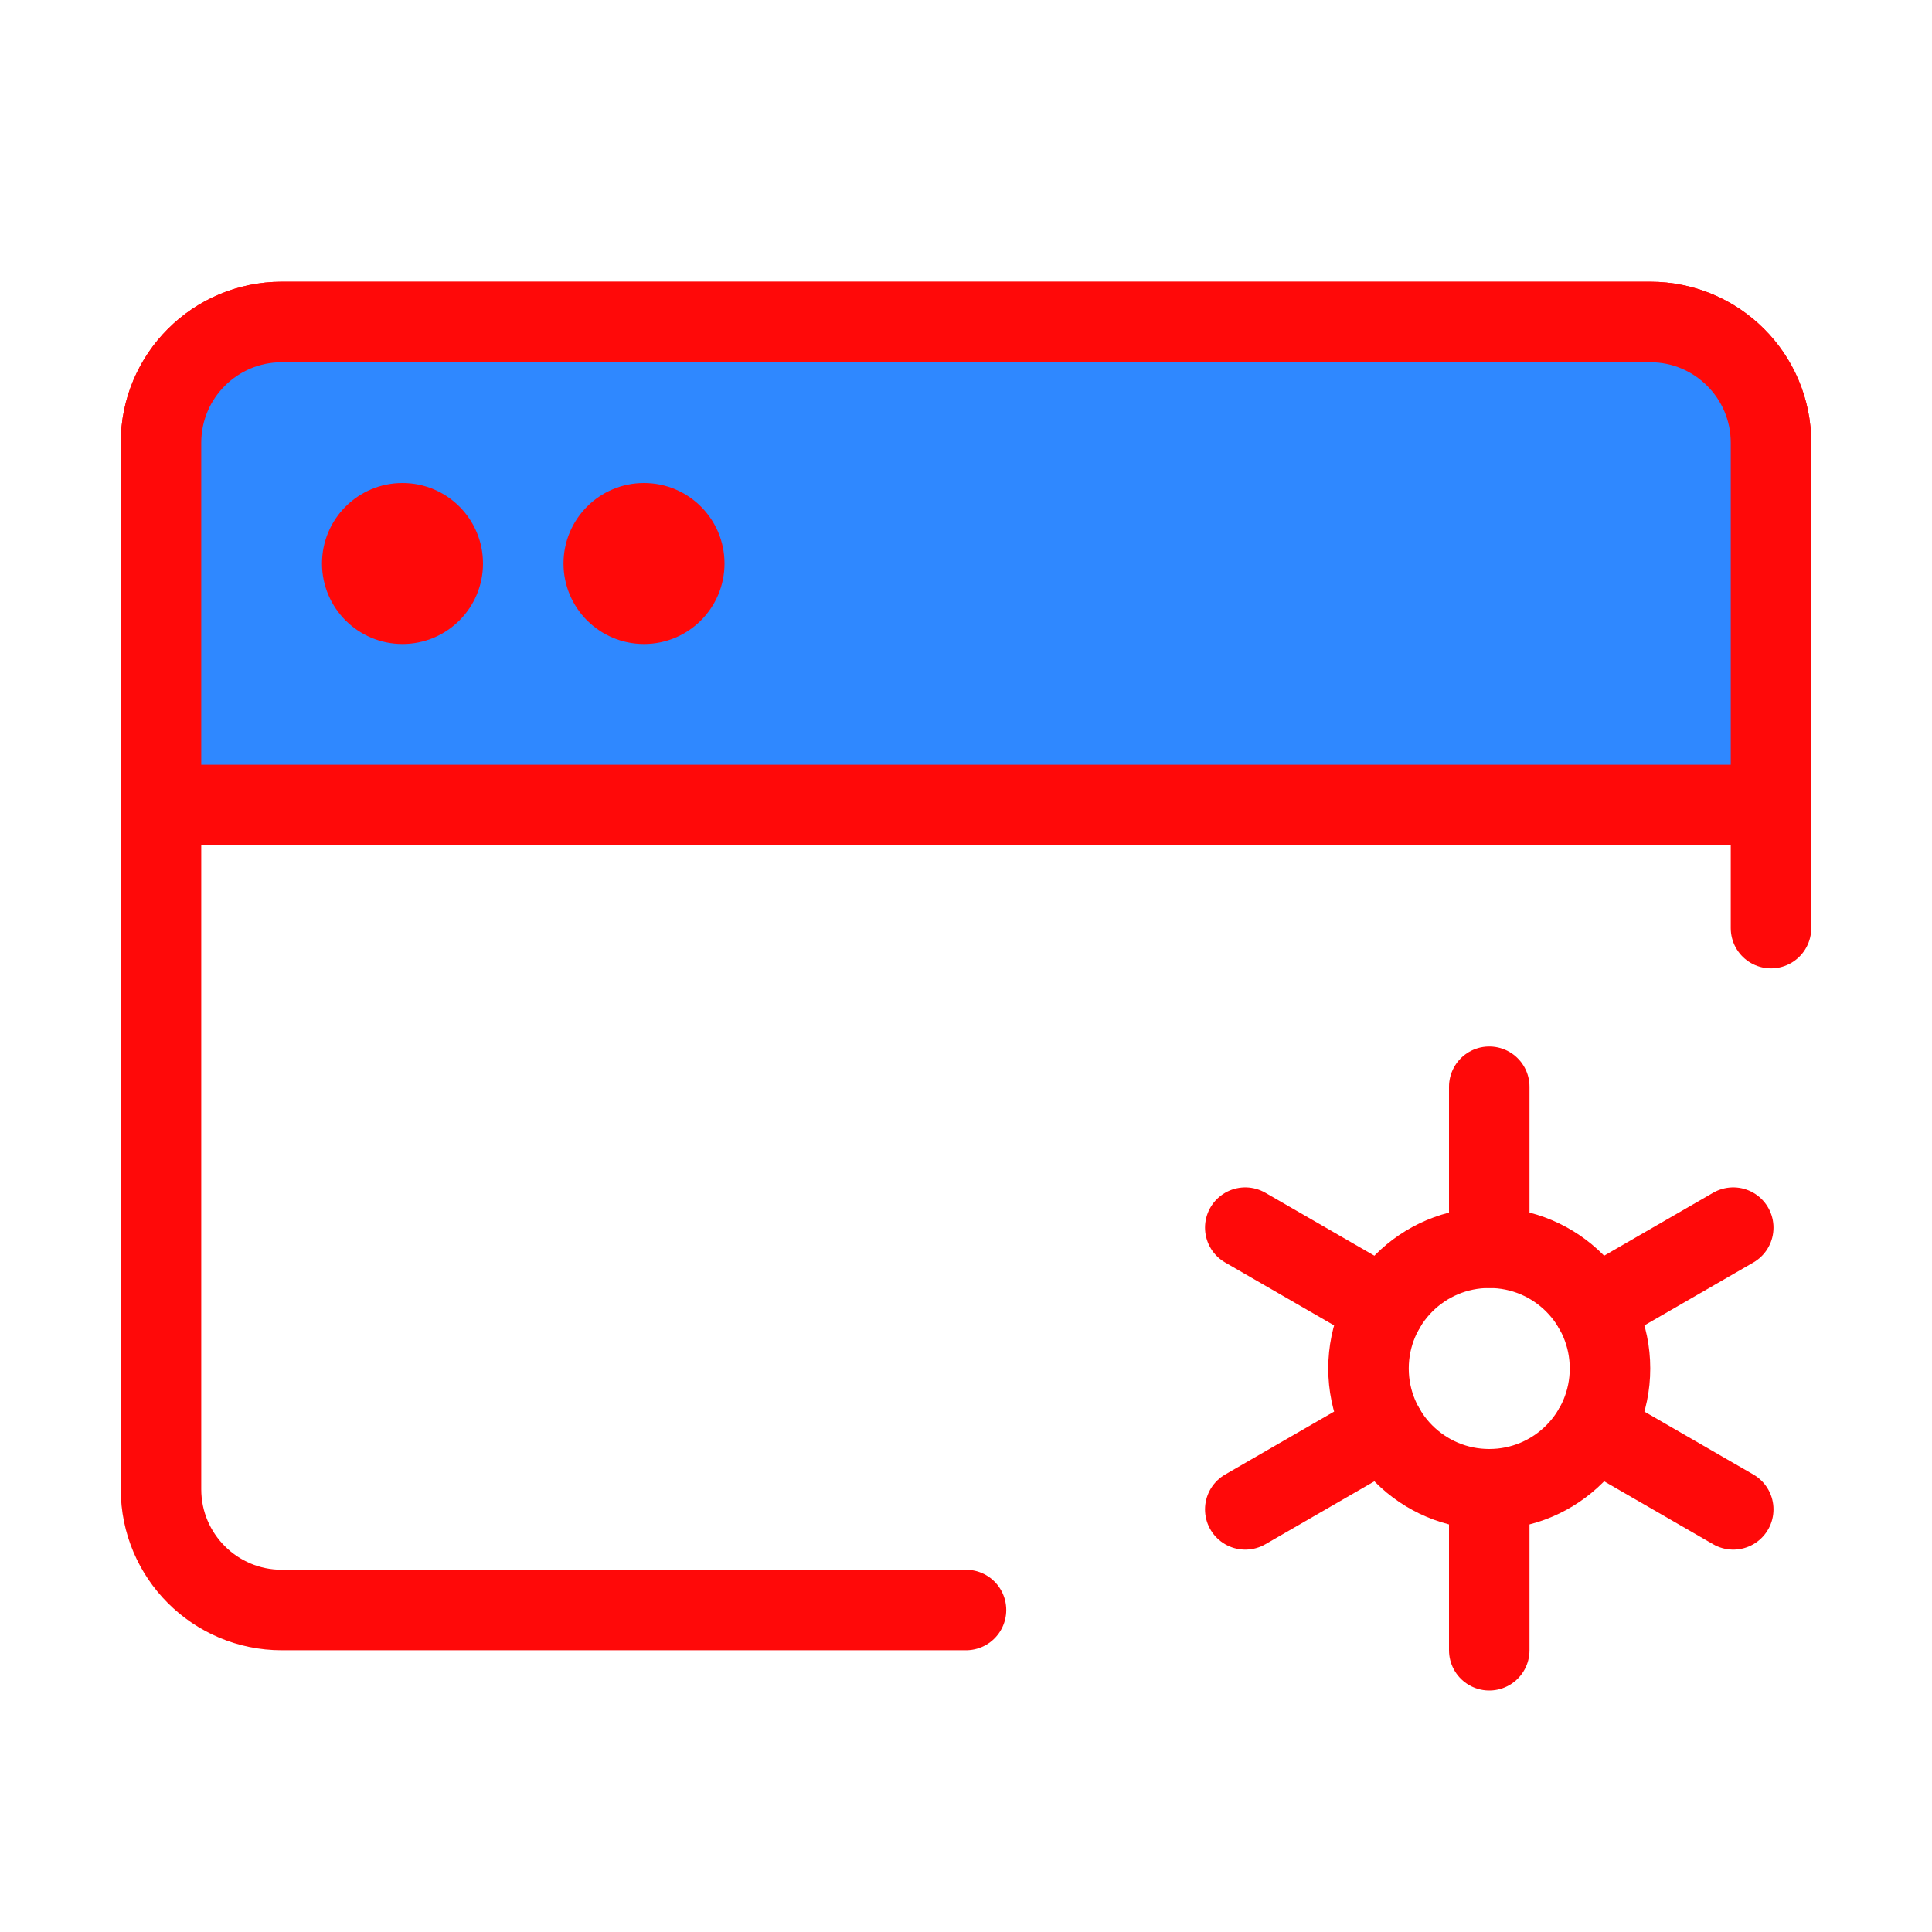 <?xml version="1.0" encoding="UTF-8"?><svg width="24" height="24" viewBox="0 0 48 48" fill="none" xmlns="http://www.w3.org/2000/svg"><path d="M24 40H7C5.343 40 4 38.657 4 37V11C4 9.343 5.343 8 7 8H41C42.657 8 44 9.343 44 11V23.059" stroke="#FF0909" stroke-width="2" stroke-linecap="round" stroke-linejoin="round"/><path d="M4 11C4 9.343 5.343 8 7 8H41C42.657 8 44 9.343 44 11V20H4V11Z" fill="#2F88FF" stroke="#FF0909" stroke-width="2"/><circle r="2" transform="matrix(-1.31134e-07 -1 -1 1.31134e-07 10 14)" fill="#FF0909"/><circle r="2" transform="matrix(-1.31134e-07 -1 -1 1.31134e-07 16 14)" fill="#FF0909"/><circle cx="37" cy="34" r="3" stroke="#FF0909" stroke-width="2"/><path d="M37 41V37" stroke="#FF0909" stroke-width="2" stroke-linecap="round" stroke-linejoin="round"/><path d="M37 31V27" stroke="#FF0909" stroke-width="2" stroke-linecap="round" stroke-linejoin="round"/><path d="M30.938 37.5L34.402 35.5" stroke="#FF0909" stroke-width="2" stroke-linecap="round" stroke-linejoin="round"/><path d="M39.598 32.5L43.062 30.5" stroke="#FF0909" stroke-width="2" stroke-linecap="round" stroke-linejoin="round"/><path d="M30.938 30.5L34.402 32.5" stroke="#FF0909" stroke-width="2" stroke-linecap="round" stroke-linejoin="round"/><path d="M39.598 35.5L43.062 37.5" stroke="#FF0909" stroke-width="2" stroke-linecap="round" stroke-linejoin="round"/></svg>